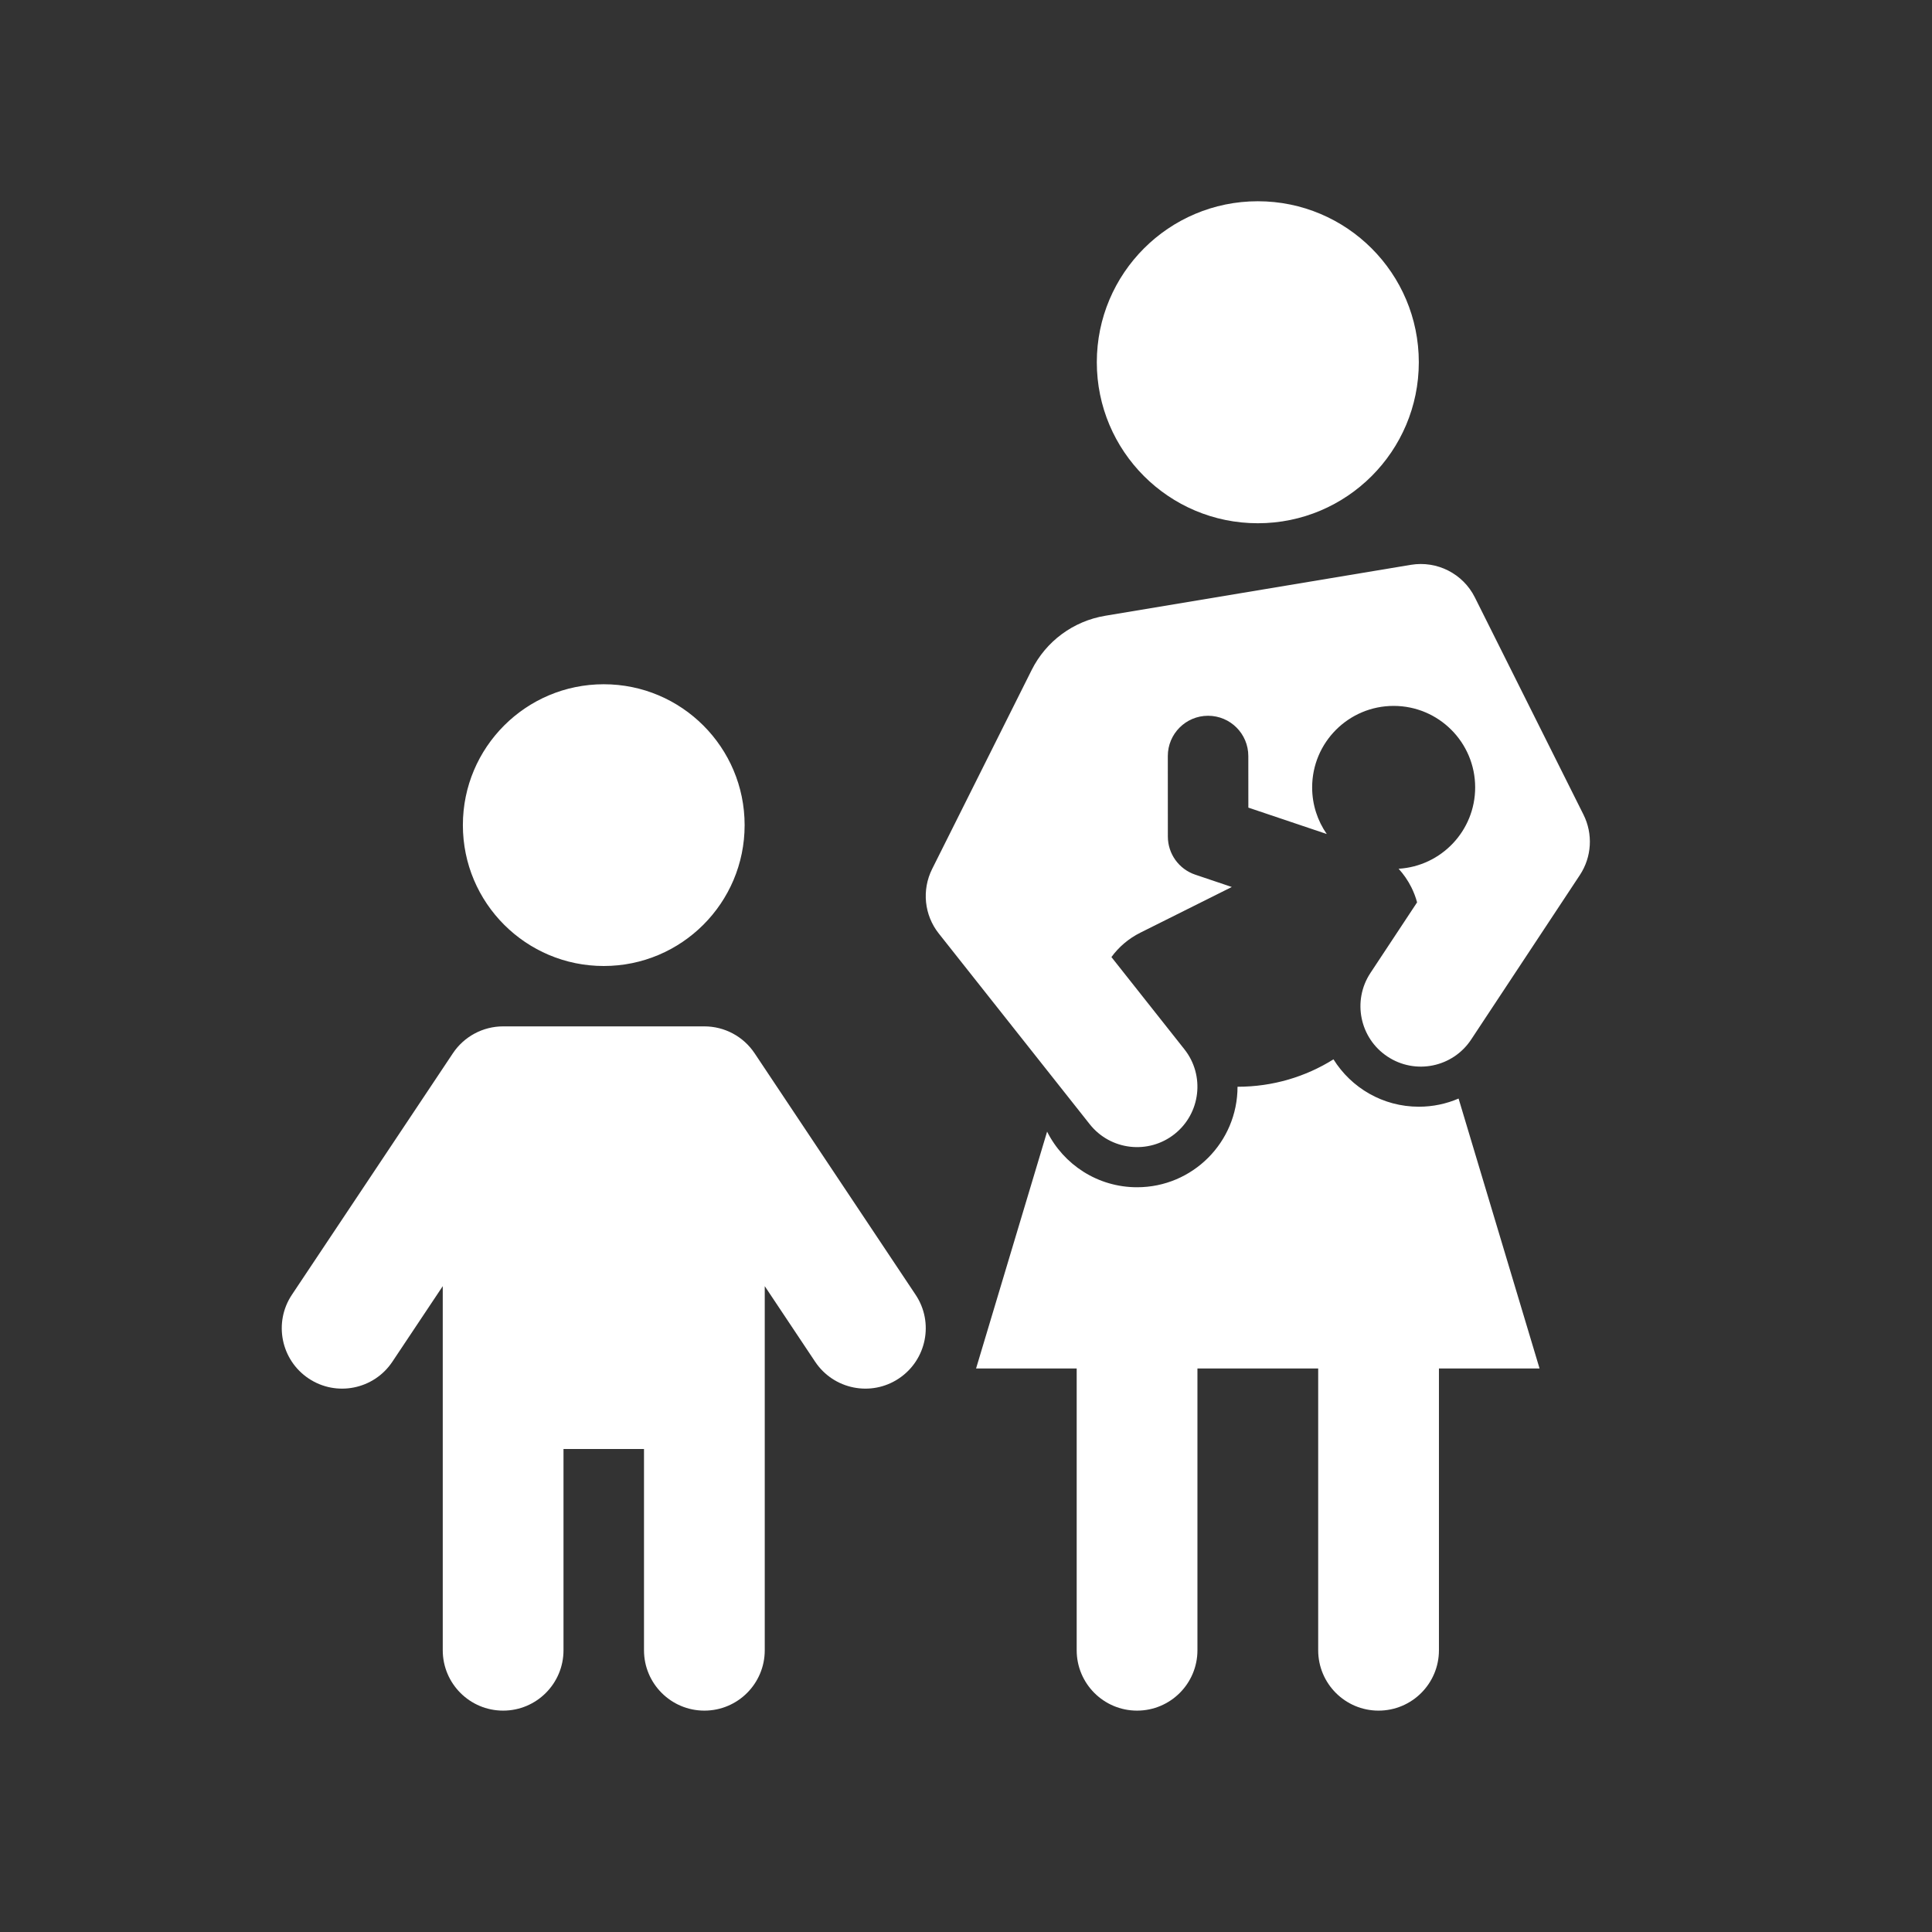 <svg fill="currentColor" stroke="none" viewBox="0 0 48 48"  xmlns="http://www.w3.org/2000/svg">
<path fill-rule="evenodd" clip-rule="evenodd" d="M48 0H0V48H48V0ZM35.25 9C35.25 11.209 33.459 13 31.25 13C29.041 13 27.25 11.209 27.25 9C27.25 6.791 29.041 5 31.25 5C33.459 5 35.25 6.791 35.25 9ZM36.642 14.841C36.347 14.252 35.703 13.925 35.053 14.033L27.456 15.299C26.667 15.431 25.988 15.931 25.631 16.647L23.158 21.591C22.898 22.112 22.962 22.737 23.324 23.193L27.074 27.931C27.588 28.58 28.531 28.69 29.181 28.176C29.83 27.662 29.94 26.718 29.426 26.069L27.613 23.778C27.794 23.53 28.036 23.32 28.33 23.173L30.604 22.037L29.696 21.731C29.289 21.594 29.015 21.213 29.015 20.783L29.014 18.783C29.014 18.231 29.462 17.783 30.014 17.783C30.567 17.783 31.014 18.231 31.014 18.783L31.015 20.065L32.963 20.721C32.734 20.392 32.6 19.993 32.6 19.563C32.6 18.444 33.507 17.538 34.625 17.538C35.743 17.538 36.65 18.444 36.65 19.563C36.65 20.64 35.809 21.52 34.748 21.584C34.871 21.718 34.978 21.872 35.064 22.043C35.125 22.165 35.173 22.291 35.207 22.419L34.048 24.173C33.592 24.864 33.782 25.795 34.473 26.251C35.164 26.708 36.095 26.518 36.551 25.826L39.252 21.739C39.547 21.292 39.581 20.721 39.342 20.241L36.642 14.841ZM26.015 28.115C26.425 28.934 27.272 29.497 28.25 29.497C29.629 29.497 30.746 28.379 30.746 27H30.75C31.624 27 32.44 26.751 33.13 26.319C33.571 27.026 34.356 27.496 35.25 27.496C35.601 27.496 35.935 27.424 36.238 27.293L38.25 34H35.75V41C35.75 41.828 35.078 42.5 34.25 42.5C33.421 42.5 32.75 41.828 32.75 41V34H29.75V41C29.75 41.828 29.078 42.5 28.25 42.5C27.421 42.5 26.75 41.828 26.75 41V34H24.25L26.015 28.115ZM18.5 20.5C18.5 22.433 16.933 24 15 24C13.067 24 11.5 22.433 11.5 20.5C11.5 18.567 13.067 17 15 17C16.933 17 18.5 18.567 18.5 20.5ZM11.252 26.168C11.53 25.751 11.999 25.5 12.5 25.5H17.5C18.002 25.5 18.47 25.751 18.748 26.168L22.748 32.168C23.208 32.857 23.021 33.788 22.332 34.248C21.643 34.708 20.712 34.521 20.252 33.832L19 31.954V41C19 41.828 18.329 42.5 17.5 42.5C16.672 42.5 16 41.828 16 41V36H14V41C14 41.828 13.329 42.5 12.5 42.5C11.672 42.5 11 41.828 11 41V31.954L9.748 33.832C9.289 34.521 8.357 34.708 7.668 34.248C6.979 33.788 6.793 32.857 7.252 32.168L11.252 26.168Z" fill="#333333"/>
</svg>
